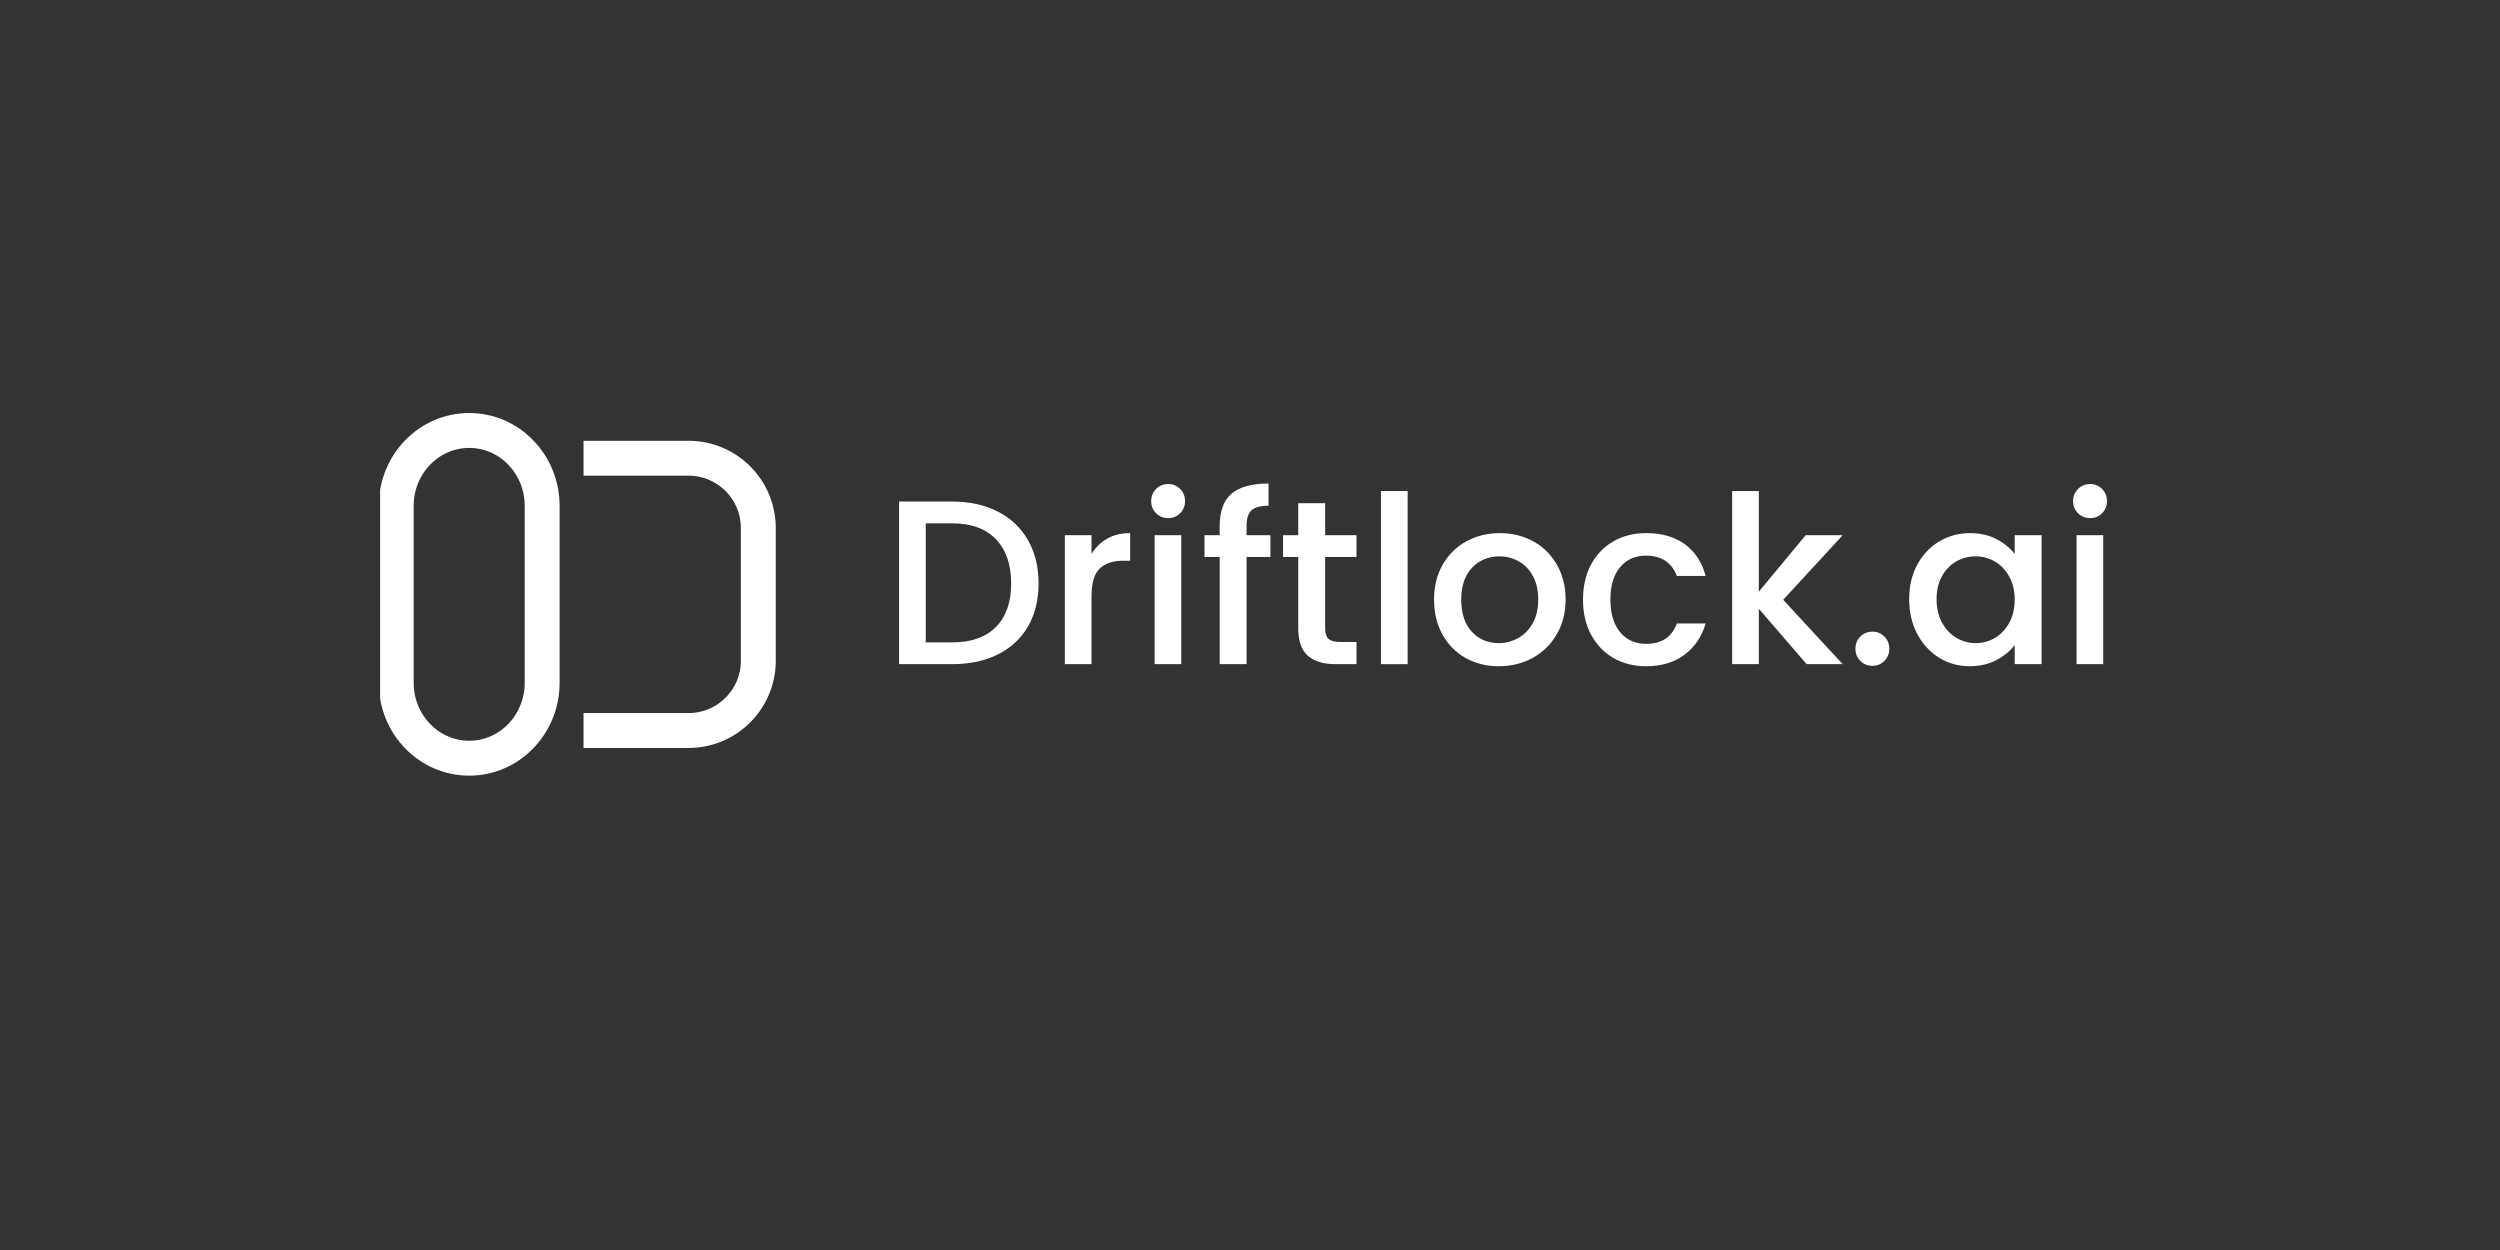 <svg xmlns="http://www.w3.org/2000/svg" xmlns:xlink="http://www.w3.org/1999/xlink" width="500" zoomAndPan="magnify" viewBox="0 0 375 187.5" height="250" preserveAspectRatio="xMidYMid meet" version="1.0"><rect x="0" y="0" width="375" height="187.5" fill="#333333" stroke="none"/><defs><g/><clipPath id="ad312e2ea3"><rect x="0" width="188" y="0" height="49"/></clipPath><clipPath id="6416587842"><path d="M 57.016 61.953 L 83.941 61.953 L 83.941 116.551 L 57.016 116.551 Z M 57.016 61.953 " clip-rule="nonzero"/></clipPath><clipPath id="790137d45f"><path d="M 83.941 102.418 C 83.941 110.109 77.871 116.348 70.379 116.348 C 62.887 116.348 56.816 110.109 56.816 102.418 L 56.816 75.879 C 56.816 68.191 62.887 61.953 70.379 61.953 C 77.871 61.953 83.941 68.191 83.941 75.879 Z M 83.941 102.418 " clip-rule="nonzero"/></clipPath></defs><g transform="matrix(1, 0, 0, 1, 132, 65)"><g clip-path="url(#ad312e2ea3)"><g fill="#ffffff" fill-opacity="1"><g transform="translate(0.237, 34.624)"><g><path d="M 10.594 -24.391 C 13.195 -24.391 15.473 -23.891 17.422 -22.891 C 19.379 -21.898 20.891 -20.473 21.953 -18.609 C 23.016 -16.754 23.547 -14.586 23.547 -12.109 C 23.547 -9.629 23.016 -7.473 21.953 -5.641 C 20.891 -3.816 19.379 -2.422 17.422 -1.453 C 15.473 -0.484 13.195 0 10.594 0 L 2.625 0 L 2.625 -24.391 Z M 10.594 -3.266 C 13.445 -3.266 15.633 -4.035 17.156 -5.578 C 18.676 -7.117 19.438 -9.297 19.438 -12.109 C 19.438 -14.941 18.676 -17.148 17.156 -18.734 C 15.633 -20.328 13.445 -21.125 10.594 -21.125 L 6.625 -21.125 L 6.625 -3.266 Z M 10.594 -3.266 "/></g></g></g><g fill="#ffffff" fill-opacity="1"><g transform="translate(25.103, 34.624)"><g><path d="M 6.625 -16.531 C 7.219 -17.508 8 -18.273 8.969 -18.828 C 9.938 -19.379 11.086 -19.656 12.422 -19.656 L 12.422 -15.516 L 11.406 -15.516 C 9.832 -15.516 8.641 -15.113 7.828 -14.312 C 7.023 -13.52 6.625 -12.141 6.625 -10.172 L 6.625 0 L 2.625 0 L 2.625 -19.344 L 6.625 -19.344 Z M 6.625 -16.531 "/></g></g></g><g fill="#ffffff" fill-opacity="1"><g transform="translate(38.57, 34.624)"><g><path d="M 4.672 -21.906 C 3.941 -21.906 3.332 -22.148 2.844 -22.641 C 2.352 -23.129 2.109 -23.734 2.109 -24.453 C 2.109 -25.18 2.352 -25.789 2.844 -26.281 C 3.332 -26.77 3.941 -27.016 4.672 -27.016 C 5.367 -27.016 5.961 -26.77 6.453 -26.281 C 6.941 -25.789 7.188 -25.18 7.188 -24.453 C 7.188 -23.734 6.941 -23.129 6.453 -22.641 C 5.961 -22.148 5.367 -21.906 4.672 -21.906 Z M 6.625 -19.344 L 6.625 0 L 2.625 0 L 2.625 -19.344 Z M 6.625 -19.344 "/></g></g></g><g fill="#ffffff" fill-opacity="1"><g transform="translate(47.829, 34.624)"><g><path d="M 10.734 -16.078 L 7.156 -16.078 L 7.156 0 L 3.125 0 L 3.125 -16.078 L 0.844 -16.078 L 0.844 -19.344 L 3.125 -19.344 L 3.125 -20.703 C 3.125 -22.93 3.711 -24.551 4.891 -25.562 C 6.078 -26.582 7.93 -27.094 10.453 -27.094 L 10.453 -23.766 C 9.242 -23.766 8.391 -23.535 7.891 -23.078 C 7.398 -22.617 7.156 -21.828 7.156 -20.703 L 7.156 -19.344 L 10.734 -19.344 Z M 10.734 -16.078 "/></g></g></g><g fill="#ffffff" fill-opacity="1"><g transform="translate(59.473, 34.624)"><g><path d="M 7.297 -16.078 L 7.297 -5.375 C 7.297 -4.645 7.461 -4.117 7.797 -3.797 C 8.141 -3.484 8.723 -3.328 9.547 -3.328 L 12 -3.328 L 12 0 L 8.844 0 C 7.039 0 5.66 -0.422 4.703 -1.266 C 3.742 -2.109 3.266 -3.477 3.266 -5.375 L 3.266 -16.078 L 0.984 -16.078 L 0.984 -19.344 L 3.266 -19.344 L 3.266 -24.141 L 7.297 -24.141 L 7.297 -19.344 L 12 -19.344 L 12 -16.078 Z M 7.297 -16.078 "/></g></g></g><g fill="#ffffff" fill-opacity="1"><g transform="translate(72.52, 34.624)"><g><path d="M 6.625 -25.969 L 6.625 0 L 2.625 0 L 2.625 -25.969 Z M 6.625 -25.969 "/></g></g></g><g fill="#ffffff" fill-opacity="1"><g transform="translate(81.779, 34.624)"><g><path d="M 11.016 0.312 C 9.191 0.312 7.539 -0.098 6.062 -0.922 C 4.594 -1.754 3.438 -2.926 2.594 -4.438 C 1.75 -5.945 1.328 -7.695 1.328 -9.688 C 1.328 -11.656 1.758 -13.398 2.625 -14.922 C 3.5 -16.441 4.68 -17.609 6.172 -18.422 C 7.672 -19.242 9.344 -19.656 11.188 -19.656 C 13.039 -19.656 14.711 -19.242 16.203 -18.422 C 17.703 -17.609 18.883 -16.441 19.75 -14.922 C 20.625 -13.398 21.062 -11.656 21.062 -9.688 C 21.062 -7.719 20.613 -5.973 19.719 -4.453 C 18.832 -2.93 17.625 -1.754 16.094 -0.922 C 14.562 -0.098 12.867 0.312 11.016 0.312 Z M 11.016 -3.156 C 12.047 -3.156 13.008 -3.398 13.906 -3.891 C 14.812 -4.379 15.547 -5.113 16.109 -6.094 C 16.672 -7.082 16.953 -8.281 16.953 -9.688 C 16.953 -11.094 16.68 -12.281 16.141 -13.25 C 15.609 -14.219 14.895 -14.945 14 -15.438 C 13.113 -15.926 12.156 -16.172 11.125 -16.172 C 10.094 -16.172 9.141 -15.926 8.266 -15.438 C 7.391 -14.945 6.691 -14.219 6.172 -13.25 C 5.66 -12.281 5.406 -11.094 5.406 -9.688 C 5.406 -7.602 5.938 -5.992 7 -4.859 C 8.062 -3.723 9.398 -3.156 11.016 -3.156 Z M 11.016 -3.156 "/></g></g></g><g fill="#ffffff" fill-opacity="1"><g transform="translate(104.155, 34.624)"><g><path d="M 1.297 -9.688 C 1.297 -11.676 1.695 -13.426 2.5 -14.938 C 3.312 -16.445 4.43 -17.609 5.859 -18.422 C 7.285 -19.242 8.926 -19.656 10.781 -19.656 C 13.113 -19.656 15.047 -19.098 16.578 -17.984 C 18.109 -16.867 19.145 -15.285 19.688 -13.234 L 15.375 -13.234 C 15.02 -14.191 14.457 -14.938 13.688 -15.469 C 12.914 -16.008 11.945 -16.281 10.781 -16.281 C 9.133 -16.281 7.828 -15.703 6.859 -14.547 C 5.891 -13.391 5.406 -11.77 5.406 -9.688 C 5.406 -7.602 5.891 -5.973 6.859 -4.797 C 7.828 -3.629 9.133 -3.047 10.781 -3.047 C 13.094 -3.047 14.625 -4.066 15.375 -6.109 L 19.688 -6.109 C 19.125 -4.141 18.07 -2.578 16.531 -1.422 C 14.988 -0.266 13.07 0.312 10.781 0.312 C 8.926 0.312 7.285 -0.098 5.859 -0.922 C 4.43 -1.754 3.312 -2.926 2.5 -4.438 C 1.695 -5.945 1.297 -7.695 1.297 -9.688 Z M 1.297 -9.688 "/></g></g></g><g fill="#ffffff" fill-opacity="1"><g transform="translate(125.198, 34.624)"><g><path d="M 10.281 -9.656 L 19.203 0 L 13.797 0 L 6.625 -8.312 L 6.625 0 L 2.625 0 L 2.625 -25.969 L 6.625 -25.969 L 6.625 -10.875 L 13.656 -19.344 L 19.203 -19.344 Z M 10.281 -9.656 "/></g></g></g><g fill="#ffffff" fill-opacity="1"><g transform="translate(144.628, 34.624)"><g><path d="M 4.25 0.25 C 3.52 0.25 2.91 0.004 2.422 -0.484 C 1.93 -0.984 1.688 -1.594 1.688 -2.312 C 1.688 -3.039 1.93 -3.648 2.422 -4.141 C 2.91 -4.629 3.52 -4.875 4.25 -4.875 C 4.945 -4.875 5.539 -4.629 6.031 -4.141 C 6.52 -3.648 6.766 -3.039 6.766 -2.312 C 6.766 -1.594 6.52 -0.984 6.031 -0.484 C 5.539 0.004 4.945 0.25 4.25 0.25 Z M 4.25 0.25 "/></g></g></g><g fill="#ffffff" fill-opacity="1"><g transform="translate(153.08, 34.624)"><g><path d="M 1.297 -9.75 C 1.297 -11.695 1.695 -13.414 2.5 -14.906 C 3.312 -16.406 4.41 -17.57 5.797 -18.406 C 7.191 -19.238 8.734 -19.656 10.422 -19.656 C 11.941 -19.656 13.27 -19.352 14.406 -18.75 C 15.539 -18.156 16.445 -17.414 17.125 -16.531 L 17.125 -19.344 L 21.156 -19.344 L 21.156 0 L 17.125 0 L 17.125 -2.875 C 16.445 -1.969 15.52 -1.207 14.344 -0.594 C 13.176 0.008 11.848 0.312 10.359 0.312 C 8.691 0.312 7.164 -0.113 5.781 -0.969 C 4.406 -1.82 3.312 -3.016 2.5 -4.547 C 1.695 -6.078 1.297 -7.812 1.297 -9.75 Z M 17.125 -9.688 C 17.125 -11.02 16.848 -12.176 16.297 -13.156 C 15.742 -14.145 15.023 -14.895 14.141 -15.406 C 13.254 -15.914 12.297 -16.172 11.266 -16.172 C 10.234 -16.172 9.27 -15.922 8.375 -15.422 C 7.488 -14.922 6.77 -14.18 6.219 -13.203 C 5.676 -12.234 5.406 -11.082 5.406 -9.75 C 5.406 -8.414 5.676 -7.242 6.219 -6.234 C 6.77 -5.234 7.492 -4.469 8.391 -3.938 C 9.297 -3.414 10.254 -3.156 11.266 -3.156 C 12.297 -3.156 13.254 -3.41 14.141 -3.922 C 15.023 -4.441 15.742 -5.195 16.297 -6.188 C 16.848 -7.188 17.125 -8.352 17.125 -9.688 Z M 17.125 -9.688 "/></g></g></g><g fill="#ffffff" fill-opacity="1"><g transform="translate(176.859, 34.624)"><g><path d="M 4.672 -21.906 C 3.941 -21.906 3.332 -22.148 2.844 -22.641 C 2.352 -23.129 2.109 -23.734 2.109 -24.453 C 2.109 -25.18 2.352 -25.789 2.844 -26.281 C 3.332 -26.77 3.941 -27.016 4.672 -27.016 C 5.367 -27.016 5.961 -26.77 6.453 -26.281 C 6.941 -25.789 7.188 -25.18 7.188 -24.453 C 7.188 -23.734 6.941 -23.129 6.453 -22.641 C 5.961 -22.148 5.367 -21.906 4.672 -21.906 Z M 6.625 -19.344 L 6.625 0 L 2.625 0 L 2.625 -19.344 Z M 6.625 -19.344 "/></g></g></g></g></g><g clip-path="url(#6416587842)"><g clip-path="url(#790137d45f)"><path stroke-linecap="butt" transform="matrix(0, 0.748, -0.748, 0, 83.943, 61.954)" fill="none" stroke-linejoin="miter" d="M 54.095 0.002 C 64.378 0.002 72.718 8.117 72.718 18.133 C 72.718 28.149 64.378 36.265 54.095 36.265 L 18.615 36.265 C 8.338 36.265 -0.002 28.149 -0.002 18.133 C -0.002 8.117 8.338 0.002 18.615 0.002 Z M 54.095 0.002 " stroke="#ffffff" stroke-width="14" stroke-opacity="1" stroke-miterlimit="4"/></g></g><path stroke-linecap="butt" transform="matrix(0.748, 0, 0, 0.748, 87.53, 66.115)" fill="none" stroke-linejoin="miter" d="M 0.001 3.502 L 21.047 3.502 C 28.781 3.502 35.048 9.769 35.048 17.498 L 35.048 44.105 C 35.048 51.839 28.781 58.106 21.047 58.106 L 0.001 58.106 " stroke="#ffffff" stroke-width="7" stroke-opacity="1" stroke-miterlimit="4"/></svg>